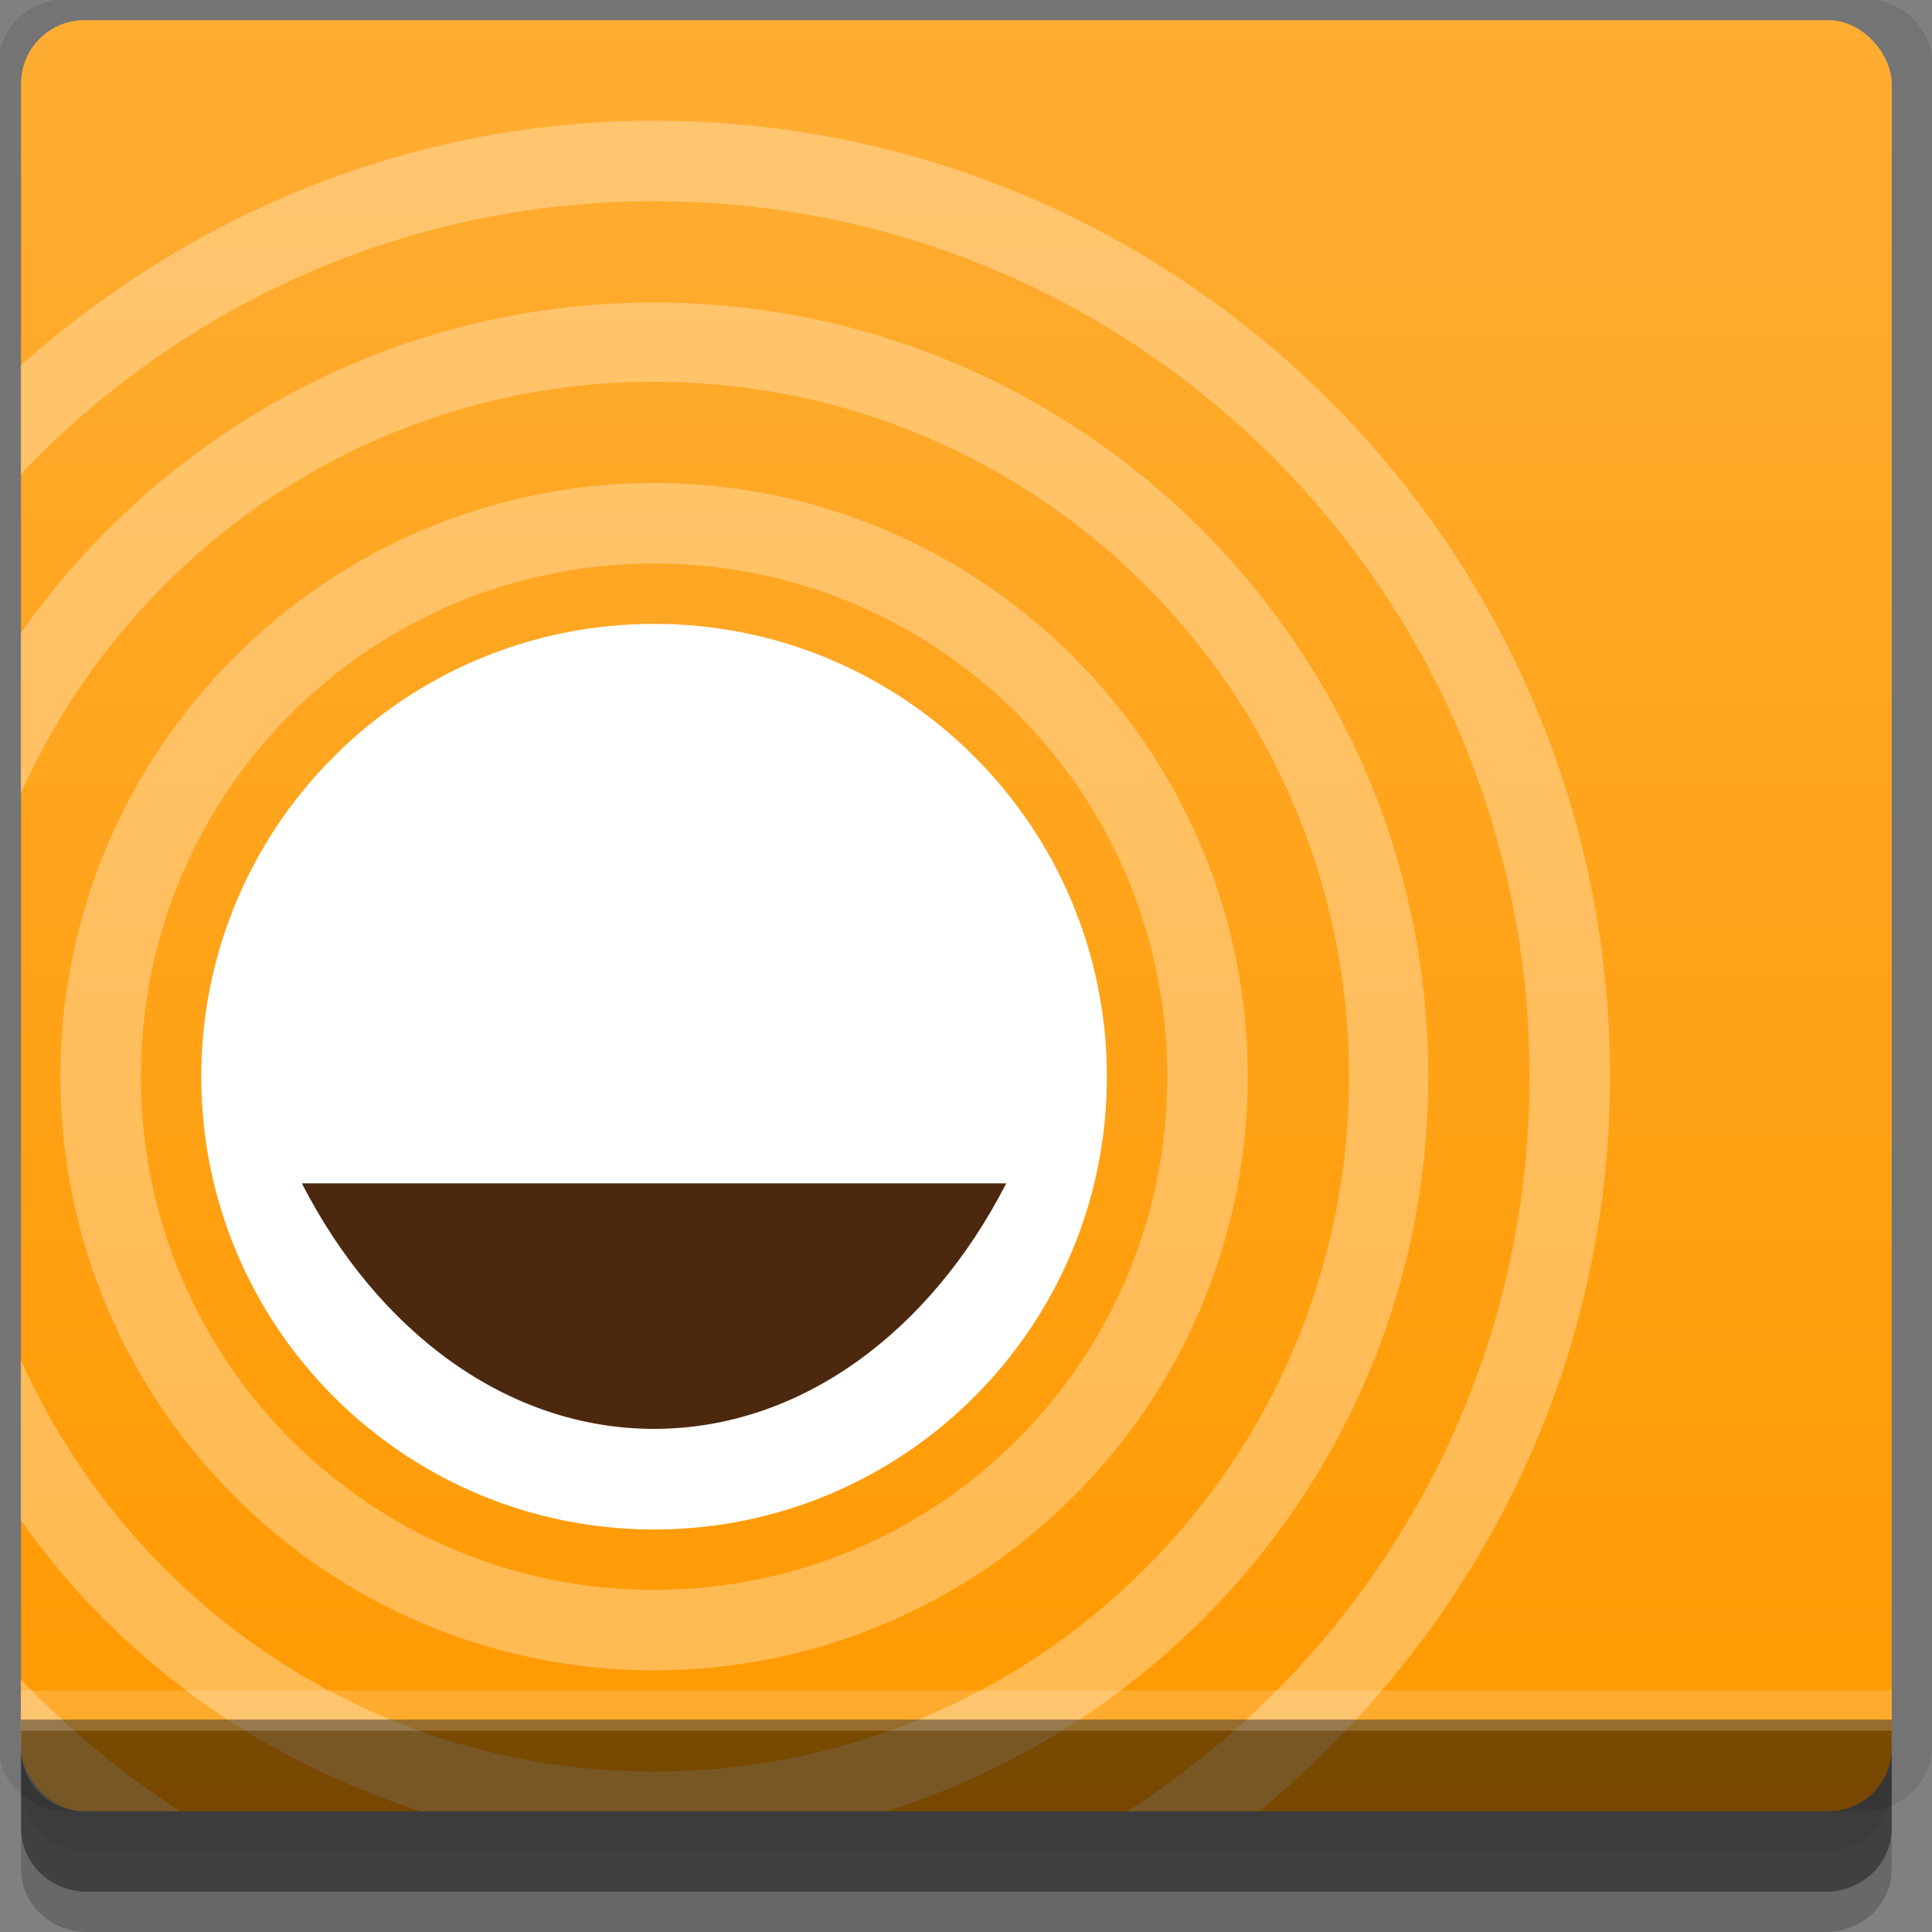 <?xml version="1.0" encoding="UTF-8" standalone="no"?>
<!-- Created with Inkscape (http://www.inkscape.org/) -->

<svg
   xmlns:dc="http://purl.org/dc/elements/1.1/"
   xmlns:cc="http://creativecommons.org/ns#"
   xmlns:rdf="http://www.w3.org/1999/02/22-rdf-syntax-ns#"
   xmlns:svg="http://www.w3.org/2000/svg"
   xmlns="http://www.w3.org/2000/svg"
   xmlns:xlink="http://www.w3.org/1999/xlink"
   xmlns:sodipodi="http://sodipodi.sourceforge.net/DTD/sodipodi-0.dtd"
   xmlns:inkscape="http://www.inkscape.org/namespaces/inkscape"
   width="96"
   height="96"
   id="svg2"
   version="1.1"
   inkscape:version="0.48.4 r9939"
   sodipodi:docname="gespeaker.svg">
  <rect width="100%" height="100%" fill="#808080" stroke="none"/>
  <defs
     id="defs4">
    <linearGradient
       id="linearGradient3784">
      <stop
         style="stop-color:#ff9900;stop-opacity:1;"
         offset="0"
         id="stop3786" />
      <stop
         style="stop-color:#ffad33;stop-opacity:1;"
         offset="1"
         id="stop3788" />
    </linearGradient>
    <linearGradient
       inkscape:collect="always"
       xlink:href="#linearGradient3784"
       id="linearGradient3790"
       x1="45"
       y1="1047.362"
       x2="45"
       y2="957.362"
       gradientUnits="userSpaceOnUse" />
  </defs>
  <sodipodi:namedview
     id="base"
     pagecolor="#ffffff"
     bordercolor="#666666"
     borderopacity="1.0"
     inkscape:pageopacity="0.0"
     inkscape:pageshadow="2"
     inkscape:zoom="4.9233765"
     inkscape:cx="-4.2872373"
     inkscape:cy="40.699064"
     inkscape:document-units="px"
     inkscape:current-layer="layer1"
     showgrid="true"
     inkscape:snap-page="true"
     inkscape:snap-global="true"
     inkscape:snap-center="true"
     inkscape:snap-object-midpoints="false"
     showguides="true"
     inkscape:guide-bbox="true"
     inkscape:snap-bbox="true"
     inkscape:object-paths="true"
     inkscape:object-nodes="true"
     inkscape:window-width="1305"
     inkscape:window-height="744"
     inkscape:window-x="61"
     inkscape:window-y="24"
     inkscape:window-maximized="1"
     inkscape:snap-midpoints="true"
     inkscape:snap-grids="true"
     inkscape:snap-to-guides="false">
    <inkscape:grid
       type="xygrid"
       id="grid3002"
       empspacing="5"
       visible="true"
       enabled="true"
       snapvisiblegridlinesonly="true" />
  </sodipodi:namedview>
  <g
     inkscape:label="Layer 1"
     inkscape:groupmode="layer"
     id="layer1"
     transform="translate(0,-956.362)">
    <rect
       style="fill:#ffffff;fill-opacity:0;fill-rule:nonzero;stroke:none"
       id="rect3775"
       width="96"
       height="96"
       x="0"
       y="956.362"
       ry="0" />
    <path
       style="fill:#000000;fill-opacity:0.096;fill-rule:nonzero;stroke:none"
       d="m 3.353,956.307 c -1.884,0 -3.411,1.432 -3.411,3.198 l 0,83.659 c 0,1.766 1.527,3.198 3.411,3.198 l 89.236,0 c 1.884,0 3.411,-1.432 3.411,-3.198 l 0,-83.659 c 0,-1.766 -1.527,-3.198 -3.411,-3.198 z"
       id="rect3772"
       inkscape:connector-curvature="0"
       sodipodi:nodetypes="sssssssss" />
    <rect
       style="fill:url(#linearGradient3790);fill-opacity:1;fill-rule:nonzero;stroke:none"
       id="rect2985"
       width="92.954"
       height="89"
       x="1.046"
       y="957.362"
       ry="3.151" />
    <path
       sodipodi:type="arc"
       style="fill:#ffffff;fill-opacity:1;fill-rule:nonzero;stroke:none"
       id="path3792"
       sodipodi:cx="30"
       sodipodi:cy="36"
       sodipodi:rx="15"
       sodipodi:ry="15"
       d="m 45,36 c 0,8.284 -6.716,15 -15,15 -8.284,0 -15,-6.716 -15,-15 0,-8.284 6.716,-15 15,-15 8.284,0 15,6.716 15,15 z"
       transform="matrix(1.5,0,0,1.5,-12.5,955.862)" />
    <path
       style="fill:#4c280f;fill-opacity:1;fill-rule:nonzero;stroke:none"
       d="m 15,1015.162 c 3.773,7.364 10.202,12.2 17.5,12.2 7.298,0 13.727,-4.836 17.5,-12.2 l -35,0 z"
       id="path3810"
       inkscape:connector-curvature="0" />
    <path
       style="font-size:medium;font-style:normal;font-variant:normal;font-weight:normal;font-stretch:normal;text-indent:0;text-align:start;text-decoration:none;line-height:normal;letter-spacing:normal;word-spacing:normal;text-transform:none;direction:ltr;block-progression:tb;writing-mode:lr-tb;text-anchor:start;baseline-shift:baseline;color:#000000;fill:#ffffff;fill-opacity:0.306;stroke:none;stroke-width:2.182;marker:none;visibility:visible;display:inline;overflow:visible;enable-background:accumulate;font-family:Sans;-inkscape-font-specification:Sans"
       d="M 32.5 6 C 20.386 6 9.427 10.676 1.031 18.156 L 1.031 23.562 C 8.952 15.236 20.083 10 32.5 10 C 56.548 10 76 29.452 76 53.5 C 76 68.859 68.03 82.261 56.031 90 L 62.562 90 C 73.131 81.284 80 68.251 80 53.5 C 80 27.29 58.71 6 32.5 6 z M 32.5 15.031 C 19.473 15.031 7.991 21.555 1.031 31.469 L 1.031 39.438 C 6.423 27.394 18.446 18.969 32.5 18.969 C 51.578 18.969 67.031 34.422 67.031 53.5 C 67.031 72.578 51.578 88.031 32.5 88.031 C 18.446 88.031 6.423 79.606 1.031 67.562 L 1.031 75.531 C 5.824 82.357 12.818 87.424 20.938 90 L 44.062 90 C 59.615 85.065 70.969 70.682 70.969 53.5 C 70.969 32.261 53.739 15.031 32.5 15.031 z M 32.5 24 C 16.231 24 3 37.231 3 53.5 C 3 69.769 16.231 83 32.5 83 C 48.769 83 62 69.769 62 53.5 C 62 37.231 48.769 24 32.5 24 z M 32.5 28 C 46.607 28 58 39.393 58 53.5 C 58 67.607 46.607 79 32.5 79 C 18.393 79 7 67.607 7 53.5 C 7 39.393 18.393 28 32.5 28 z M 1.031 83.438 L 1.031 86.844 C 1.031 87.717 1.399 88.524 1.969 89.094 C 2.538 89.663 3.315 90 4.188 90 L 8.969 90 C 6.056 88.122 3.409 85.937 1.031 83.438 z "
       transform="translate(0,956.362)"
       id="path3854" />
    <path
       style="fill:#000000;fill-opacity:0.187;fill-rule:nonzero;stroke:none"
       d="m 1.046,1041.807 0,7.422 c 0,1.739 1.462,3.134 3.285,3.134 l 86.384,0 c 1.823,0 3.285,-1.395 3.285,-3.134 l 0,-7.422 -92.954,0 z"
       id="rect3785"
       inkscape:connector-curvature="0" />
    <path
       style="fill:#000000;fill-opacity:0.384;fill-rule:nonzero;stroke:none"
       d="m 1.046,1041.807 0,5.381 c 0,1.762 1.462,3.175 3.285,3.175 l 86.384,0 c 1.823,0 3.285,-1.413 3.285,-3.175 l 0,-5.381 -92.954,0 z"
       id="rect3783"
       inkscape:connector-curvature="0" />
    <path
       style="fill:#000000;fill-opacity:0.064;fill-rule:nonzero;stroke:none"
       d="m 1,1042.362 0.046,2.746 c 0.03,1.806 1.462,3.254 3.285,3.254 l 86.384,0 c 1.823,0 3.285,-1.448 3.285,-3.254 l -0.046,-2.746 z"
       id="rect3781"
       inkscape:connector-curvature="0"
       sodipodi:nodetypes="csssscc" />
    <rect
       style="fill:#ffffff;fill-opacity:0.174;fill-rule:nonzero;stroke:none"
       id="rect3770"
       width="92.954"
       height="2"
       x="1.046"
       y="1040.362" />
  </g>
</svg>
